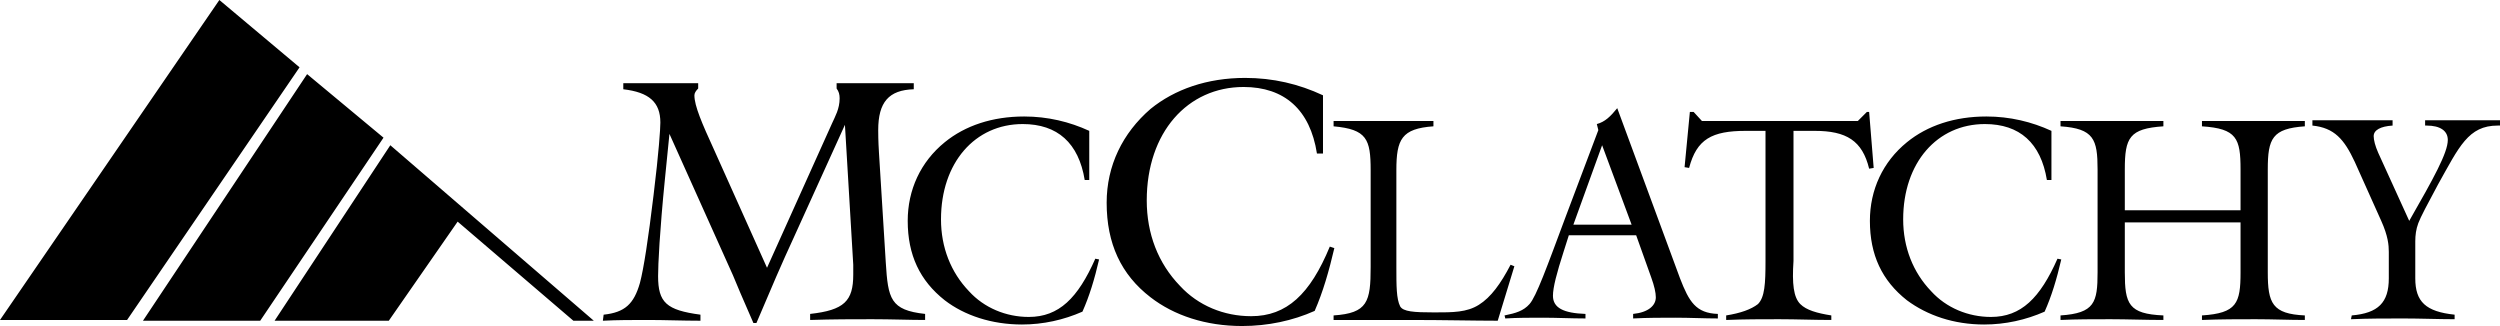 <?xml version="1.0" encoding="UTF-8" standalone="no"?><!-- Generator: Gravit.io --><svg xmlns="http://www.w3.org/2000/svg" xmlns:xlink="http://www.w3.org/1999/xlink" style="isolation:isolate" viewBox="0 0 330.5 43.1" width="330.5pt" height="43.1pt"><defs><clipPath id="_clipPath_cVesEAotRmh3SJ7S58mYioQ1VfgrUq8l"><rect width="330.5" height="43.1"/></clipPath></defs><g clip-path="url(#_clipPath_cVesEAotRmh3SJ7S58mYioQ1VfgrUq8l)"><path d=" M 79.8 41.6 C 82.6 41.3 83.8 40.2 84.6 37.4 C 85.1 35.5 85.7 31.6 86.4 25.8 C 87.1 20.1 87.3 17 87.3 16.2 C 87.3 13.5 85.8 12.2 82.4 11.8 L 82.4 11 C 84.1 11 85.8 11 87.5 11 C 89.2 11 90.8 11 92.3 11 L 92.3 11.7 C 92 12 91.8 12.3 91.8 12.6 C 91.8 14 92.8 16.3 94.4 19.8 L 101.4 35.4 L 110 16.3 C 110.4 15.4 111 14.4 111 13 C 111 12.5 110.9 12.1 110.6 11.7 L 110.6 11 C 112.2 11 113.8 11 115.5 11 C 117.2 11 119 11 120.8 11 L 120.8 11.8 C 117.5 11.9 116.1 13.5 116.1 17.2 C 116.1 17.6 116.1 18.6 116.2 20.2 L 117.1 34.7 C 117.4 39.5 117.7 41 122.3 41.5 L 122.3 42.3 C 120.2 42.3 117.9 42.2 115.3 42.2 C 112.8 42.2 110.1 42.2 107.1 42.3 L 107.1 41.5 C 111.6 41 112.8 39.8 112.8 36.3 C 112.8 35.9 112.8 35.4 112.8 35 L 111.7 16.5 L 104.8 31.7 C 103.5 34.5 101.9 38.2 100 42.7 L 99.6 42.7 C 98.2 39.5 97.3 37.4 96.9 36.4 L 88.5 17.7 L 87.9 23.7 C 87.2 30.7 87 35 87 36.5 C 87 40 88.1 41 92.6 41.6 L 92.6 42.4 C 90.2 42.4 87.9 42.3 85.7 42.3 C 83.5 42.3 81.6 42.3 79.7 42.4 L 79.8 41.6 L 79.8 41.6 L 79.8 41.6 L 79.8 41.6 L 79.8 41.6 L 79.8 41.6 L 79.8 41.6 L 79.8 41.6 L 79.8 41.6 L 79.8 41.6 L 79.8 41.6 L 79.8 41.6 L 79.8 41.6 Z  M 145.3 34.3 C 144.7 36.9 144 39.2 143.1 41.2 C 140.6 42.3 137.9 42.9 135.1 42.9 C 131.1 42.9 127.5 41.7 124.9 39.7 C 121.6 37.1 120 33.7 120 29.2 C 120 25.1 121.7 21.4 124.9 18.8 C 127.6 16.6 131.2 15.4 135.4 15.4 C 138.5 15.4 141.4 16.1 144 17.3 L 144 23.8 L 143.4 23.8 C 142.6 18.9 139.8 16.4 135.2 16.4 C 128.9 16.4 124.4 21.5 124.4 29 C 124.4 32.7 125.7 36 128.1 38.5 C 130.1 40.7 133 41.9 136 41.9 C 140 41.9 142.5 39.4 144.8 34.2 L 145.3 34.3 L 145.3 34.3 L 145.3 34.3 L 145.3 34.3 L 145.3 34.3 L 145.3 34.3 L 145.3 34.3 L 145.3 34.3 L 145.3 34.3 L 145.3 34.3 L 145.3 34.3 L 145.3 34.3 Z  M 176.4 32.8 C 175.7 35.8 174.9 38.6 173.8 41.1 C 170.9 42.4 167.6 43.1 164.2 43.1 C 159.4 43.1 155.2 41.7 152.1 39.3 C 148.2 36.3 146.3 32.2 146.3 26.8 C 146.3 21.9 148.4 17.6 152.1 14.4 C 155.3 11.8 159.6 10.3 164.6 10.3 C 168.3 10.3 171.7 11.1 174.9 12.6 L 174.9 20.3 L 174.1 20.3 C 173.2 14.5 169.8 11.5 164.4 11.5 C 157 11.5 151.6 17.5 151.6 26.5 C 151.6 30.9 153.1 34.8 156 37.8 C 158.4 40.4 161.8 41.8 165.4 41.8 C 170.1 41.8 173.2 38.9 175.8 32.6 L 176.4 32.8 L 176.4 32.8 L 176.4 32.8 L 176.4 32.8 L 176.4 32.8 L 176.4 32.8 L 176.4 32.8 L 176.4 32.8 L 176.4 32.8 L 176.4 32.8 L 176.4 32.8 Z  M 176.3 41.7 C 180.8 41.4 181.2 39.9 181.2 35.3 L 181.2 22.5 C 181.2 18.4 180.7 17.1 176.3 16.7 L 176.3 16 C 178.5 16 180.6 16 182.8 16 C 185 16 187.2 16 189.5 16 L 189.5 16.7 C 185.3 17 184.6 18.4 184.6 22.5 L 184.6 35.3 C 184.6 37.8 184.6 39.5 185.1 40.5 C 185.5 41.2 186.9 41.3 189.6 41.3 C 192.1 41.3 193.9 41.3 195.5 40.3 C 197.1 39.3 198.4 37.5 199.7 35 L 200.2 35.2 L 198 42.4 C 194.8 42.4 190.9 42.3 186.5 42.3 C 183.4 42.3 180 42.3 176.3 42.3 L 176.3 41.7 L 176.3 41.7 L 176.3 41.7 L 176.3 41.7 L 176.3 41.7 L 176.3 41.7 L 176.3 41.7 L 176.3 41.7 L 176.3 41.7 L 176.3 41.7 Z  M 215.7 29.7 L 211.8 19.2 L 208 29.7 L 215.7 29.7 L 215.7 29.7 L 215.7 29.7 L 215.7 29.7 L 215.7 29.7 L 215.7 29.7 L 215.7 29.7 L 215.7 29.7 L 215.7 29.7 L 215.7 29.7 Z  M 238 40.2 C 238.8 41 240.2 41.4 242.1 41.7 L 242.1 42.3 C 239.8 42.3 237.5 42.2 235.2 42.2 C 232.9 42.2 230.6 42.2 228.2 42.3 L 228.2 41.7 C 230.1 41.4 231.5 40.9 232.4 40.2 C 233.3 39.3 233.4 37.5 233.4 34.5 L 233.4 17.3 L 230.8 17.3 C 226.3 17.3 224.3 18.4 223.3 22.2 L 222.7 22.1 L 223.4 14.8 L 223.9 14.8 L 225 16 C 228.5 16 231.9 16 235.4 16 C 238.8 16 242.2 16 245.6 16 L 246.8 14.8 L 247.1 14.8 L 247.7 22.2 L 247.1 22.3 C 246.2 18.6 244.1 17.3 239.9 17.3 L 237.1 17.3 L 237.1 34.5 C 236.9 37.5 237.1 39.3 238 40.2 L 238 40.2 L 238 40.2 L 238 40.2 L 238 40.2 L 238 40.2 L 238 40.2 Z  M 272.5 34.3 C 271.9 36.9 271.2 39.2 270.3 41.2 C 267.8 42.3 265.1 42.9 262.3 42.9 C 258.3 42.9 254.8 41.7 252.1 39.7 C 248.8 37.1 247.2 33.7 247.2 29.2 C 247.2 25.1 248.9 21.4 252.1 18.8 C 254.8 16.6 258.4 15.4 262.6 15.4 C 265.7 15.4 268.6 16.1 271.2 17.3 L 271.2 23.8 L 270.6 23.8 C 269.8 18.9 267 16.4 262.4 16.4 C 256.1 16.4 251.6 21.5 251.6 29 C 251.6 32.7 252.9 36 255.3 38.5 C 257.3 40.7 260.2 41.9 263.2 41.9 C 267.2 41.9 269.7 39.4 272 34.2 L 272.5 34.3 L 272.5 34.3 L 272.5 34.3 L 272.5 34.3 L 272.5 34.3 L 272.5 34.3 L 272.5 34.3 Z  M 272.4 16.7 L 272.4 16 C 274.7 16 276.9 16 279.2 16 C 281.5 16 283.8 16 286 16 L 286 16.7 C 281.5 17 280.9 18.2 280.9 22.4 L 280.9 27.8 L 296.2 27.8 L 296.2 22.4 C 296.2 18.3 295.7 17 291.1 16.7 L 291.1 16 C 293.4 16 295.6 16 297.9 16 C 300.2 16 302.5 16 304.7 16 L 304.7 16.7 C 300.4 17 299.8 18.3 299.8 22.4 L 299.8 36 C 299.8 40.1 300.4 41.5 304.7 41.7 L 304.7 42.3 C 302.6 42.3 300.4 42.2 298.2 42.2 C 295.9 42.2 293.6 42.2 291.1 42.3 L 291.1 41.7 C 295.7 41.4 296.2 40.1 296.2 36 L 296.2 29.4 L 280.9 29.4 L 280.9 36 C 280.9 40.2 281.4 41.5 286 41.7 L 286 42.3 C 283.6 42.3 281.2 42.2 279 42.2 C 276.7 42.2 274.5 42.2 272.4 42.3 L 272.4 41.7 C 276.9 41.4 277.3 40 277.3 36 L 277.3 22.4 C 277.3 18.4 276.8 17 272.4 16.7 L 272.4 16.7 L 272.4 16.7 L 272.4 16.7 L 272.4 16.7 Z  M 310.9 41.7 C 314.4 41.4 315.8 40 315.8 36.8 L 315.8 34.1 C 315.8 33.8 315.8 33.6 315.8 33.3 C 315.8 32.4 315.7 31.2 314.8 29.2 L 311.3 21.4 C 309.9 18.4 308.6 16.9 305.7 16.6 L 305.7 15.9 C 307.3 15.9 309 15.9 310.8 15.9 C 312.6 15.9 314.4 15.9 316.3 15.9 L 316.3 16.6 C 314.7 16.7 313.8 17.2 313.8 18 C 313.8 18.5 314 19.3 314.4 20.2 L 318.5 29.2 C 321.7 23.6 323.6 20.2 323.6 18.5 C 323.6 17.3 322.6 16.6 320.8 16.6 C 320.7 16.6 320.7 16.6 320.6 16.6 L 320.6 15.9 C 322.3 15.9 324 15.9 325.7 15.9 C 327.3 15.9 328.9 15.9 330.5 15.9 L 330.5 16.6 C 330.4 16.6 330.3 16.6 330.2 16.6 C 326.3 16.6 325.1 19.4 322.3 24.4 C 320.9 27 320 28.7 319.7 29.5 C 319.4 30.3 319.3 31.1 319.3 31.9 C 319.3 32.2 319.3 32.4 319.3 32.7 L 319.3 36.8 C 319.3 39.9 320.7 41.2 324.5 41.6 L 324.5 42.2 C 322.3 42.2 320 42.1 317.7 42.1 C 315.4 42.1 313.1 42.1 310.8 42.2 L 310.9 41.7 L 310.9 41.7 L 310.9 41.7 L 310.9 41.7 L 310.9 41.7 L 310.9 41.7 Z  M 0 42.3 L 29 0 L 39.6 8.9 L 16.8 42.3 L 0 42.3 L 0 42.3 L 0 42.3 Z  M 18.9 42.4 L 40.6 9.8 L 50.7 18.2 L 34.4 42.4 L 18.9 42.4 L 18.9 42.4 Z  M 198.9 41.7 C 200.4 41.4 201.4 41.1 202.2 40.2 C 203.1 39.2 204.5 35.3 207 28.6 L 211.3 17.2 L 211.1 16.4 C 212.2 16.1 212.9 15.4 213.8 14.3 L 222.1 36.8 C 223.3 39.9 224.2 41.4 227.1 41.5 L 227.1 42.1 C 225.3 42.1 223.4 42 221.5 42 C 219.7 42 217.8 42 215.9 42.1 L 215.9 41.5 C 217.9 41.3 218.9 40.4 218.9 39.3 C 218.9 38.7 218.7 37.8 218.3 36.7 L 216.3 31.1 L 207.4 31.1 L 206.7 33.3 C 205.8 36.1 205.3 38 205.3 39.1 C 205.3 40.7 206.7 41.4 209.6 41.5 L 209.6 42.1 C 207.7 42.1 205.8 42 204 42 C 202.3 42 200.6 42 199 42.1 L 198.9 41.7 L 198.9 41.7 L 198.9 41.7 L 198.9 41.7 L 198.9 41.7 L 198.9 41.7 L 198.9 41.7 L 198.9 41.7 L 198.9 41.7 L 198.9 41.7 L 198.9 41.7 Z  M 75.8 42.4 L 60.5 29.3 L 51.4 42.4 L 36.3 42.4 L 51.6 19.2 L 78.5 42.4 L 75.8 42.4 Z " fill-rule="evenodd" fill="rgb(0,0,0)"/></g></svg>